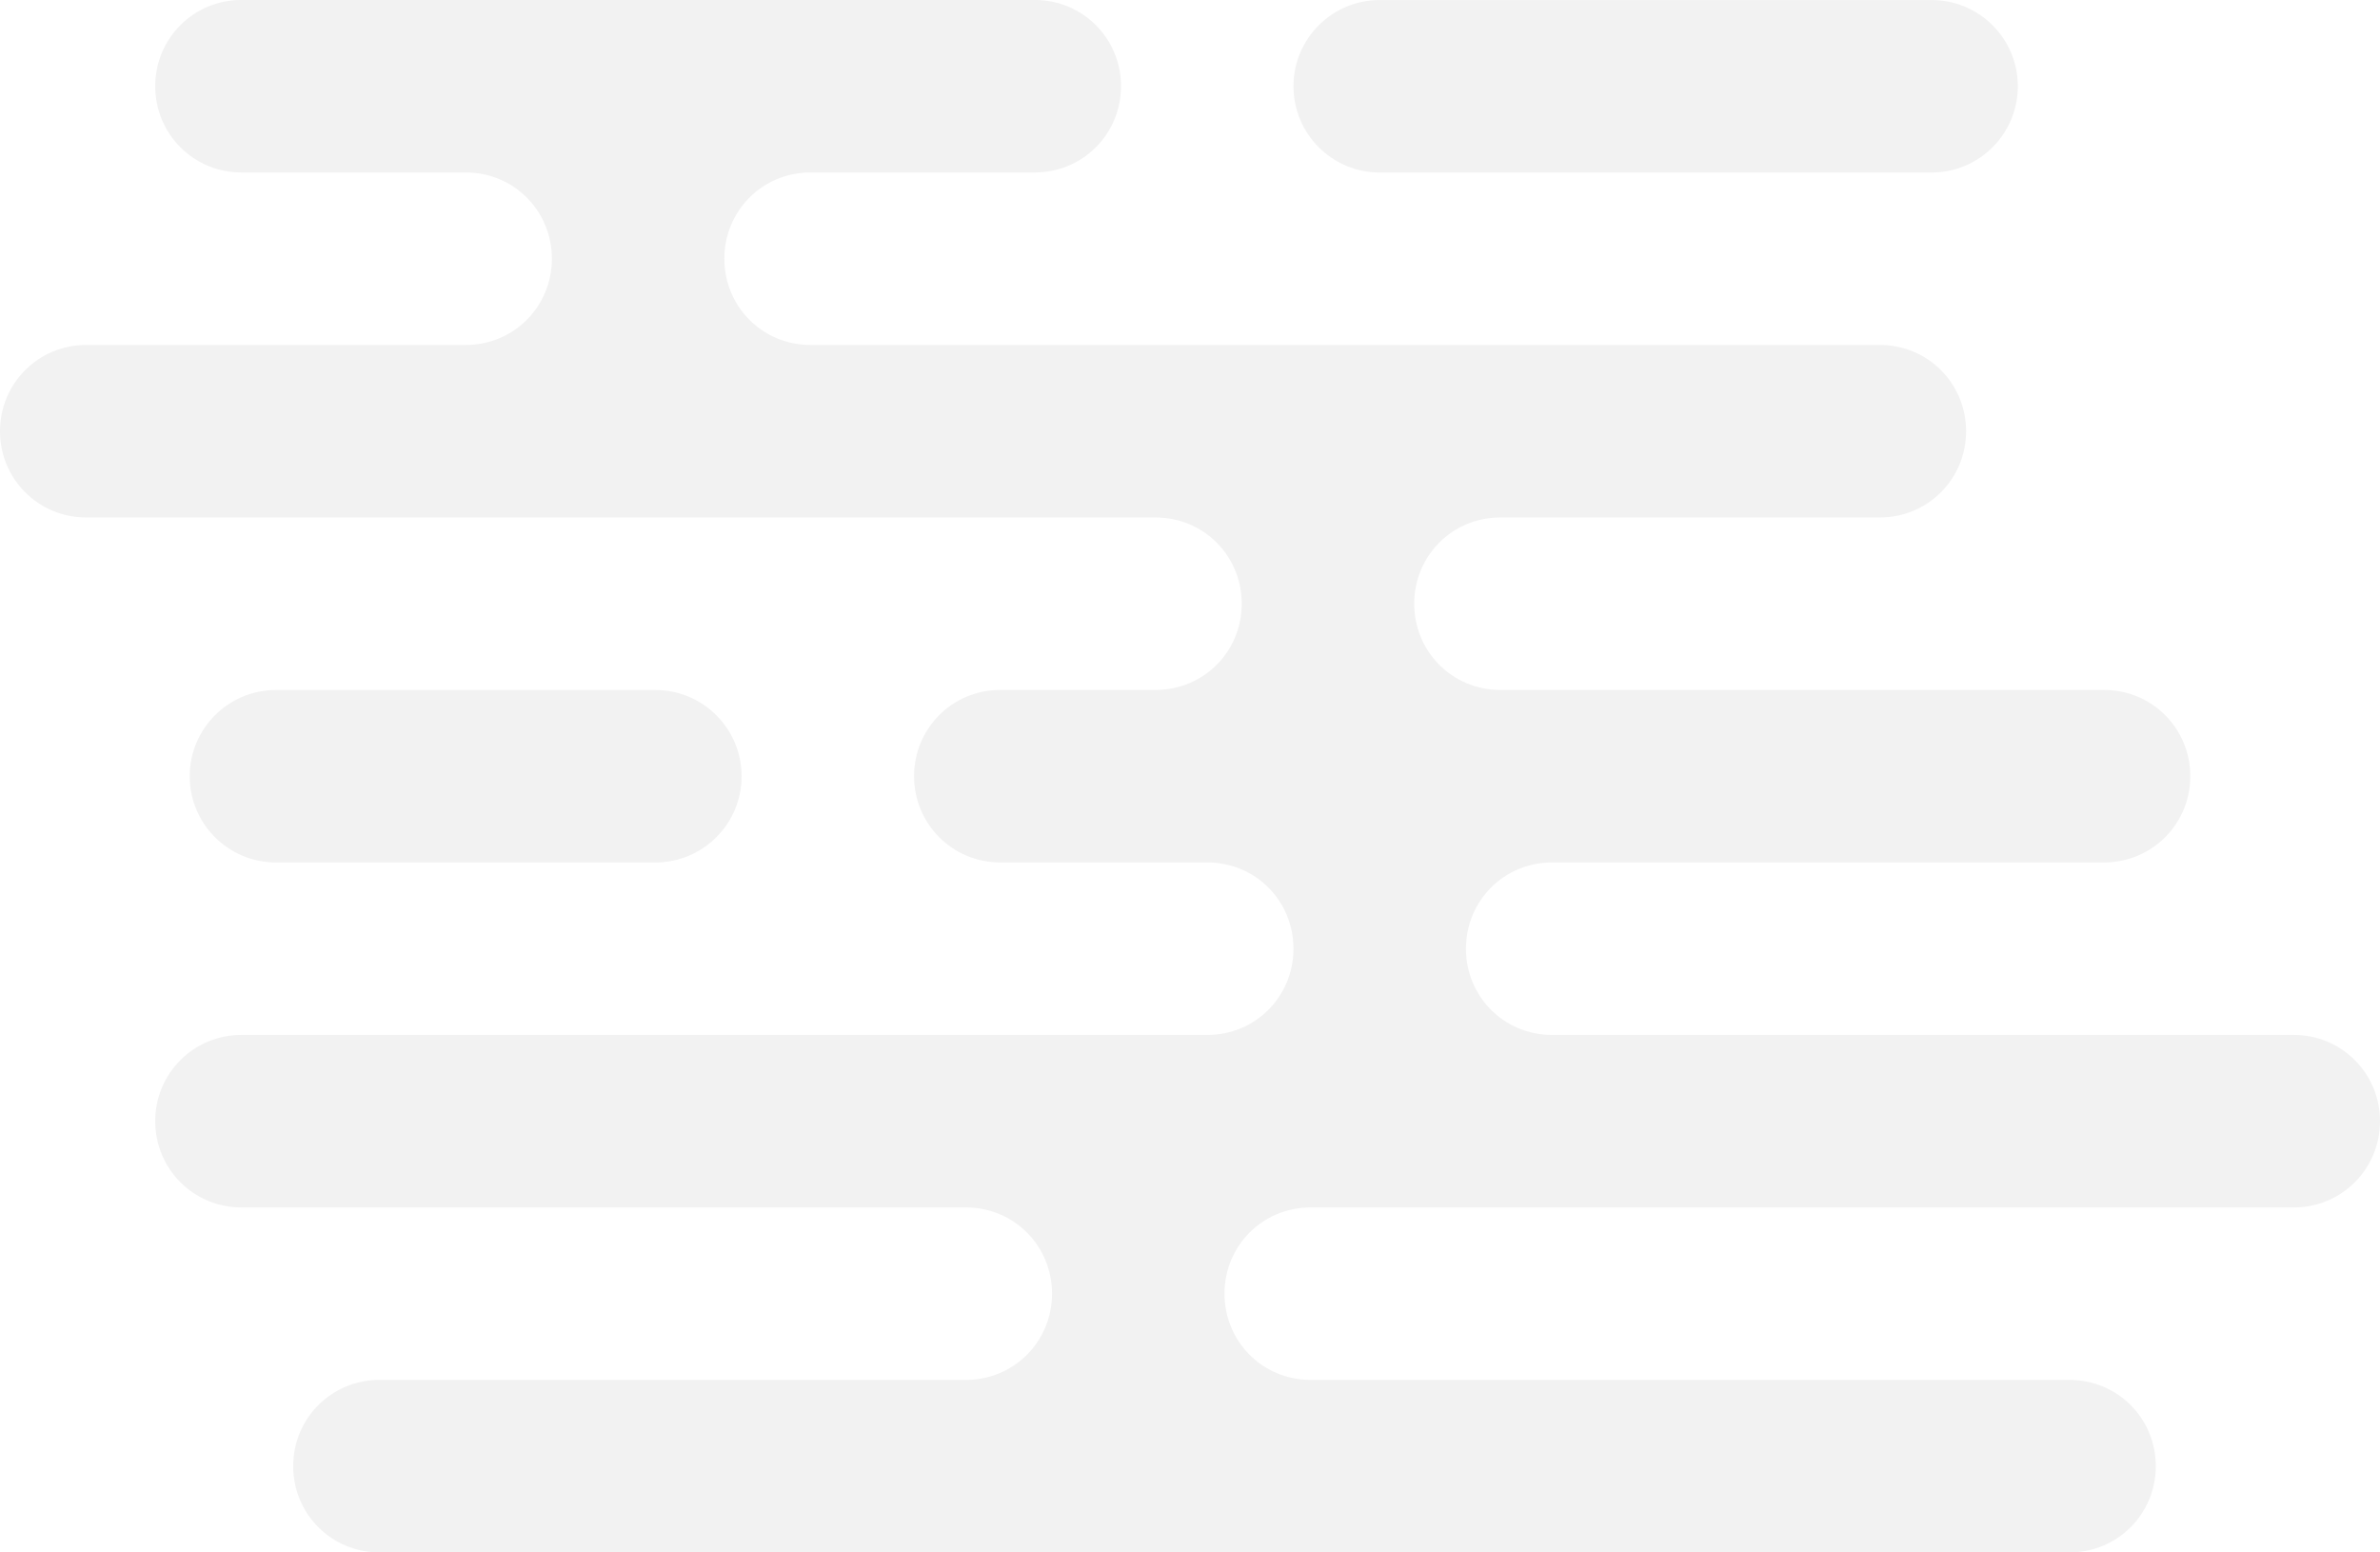 <svg 
 xmlns="http://www.w3.org/2000/svg"
 xmlns:xlink="http://www.w3.org/1999/xlink"
 width="138" height="90" viewBox="0 0 138 90">
<path fill-rule="evenodd"  opacity="0.051" fill="rgb(0, 0, 0)"
 d="M38.000,40.003 C40.762,40.003 43.000,42.241 43.000,45.002 C43.000,47.763 40.762,50.001 38.000,50.001 L16.000,50.001 C13.239,50.001 11.000,47.763 11.000,45.002 C11.000,42.241 13.239,40.003 16.000,40.003 L38.000,40.003 ZM133.000,70.000 L76.000,70.000 C73.192,70.000 71.000,72.236 71.000,74.998 C71.000,77.760 73.192,79.999 76.000,79.999 L120.000,79.999 C122.790,79.999 125.000,82.238 125.000,84.999 C125.000,87.760 122.790,89.999 120.000,89.999 L22.000,89.999 C19.211,89.999 17.000,87.760 17.000,84.999 C17.000,82.238 19.211,79.999 22.000,79.999 L56.000,79.999 C58.808,79.999 61.000,77.760 61.000,74.998 C61.000,72.236 58.808,70.000 56.000,70.000 L30.000,70.000 L24.000,70.000 L14.000,70.000 C11.211,70.000 9.000,67.760 9.000,64.999 C9.000,62.239 11.211,60.000 14.000,60.000 L70.000,60.000 C72.808,60.000 75.000,57.761 75.000,55.000 C75.000,52.238 72.808,49.999 70.000,49.999 L58.000,49.999 C55.211,49.999 53.000,47.760 53.000,44.998 C53.000,42.237 55.211,39.999 58.000,39.999 L67.000,39.999 C69.808,39.999 72.000,37.760 72.000,34.999 C72.000,32.237 69.808,30.000 67.000,30.000 L5.000,30.000 C2.211,30.000 0.000,27.761 0.000,24.999 C0.000,22.237 2.211,19.999 5.000,19.999 L27.000,19.999 C29.808,19.999 32.000,17.761 32.000,14.999 C32.000,12.238 29.808,9.998 27.000,9.998 L14.000,9.998 C11.211,9.998 9.000,7.760 9.000,4.999 C9.000,2.237 11.211,-0.002 14.000,-0.002 L60.000,-0.002 C62.790,-0.002 65.000,2.237 65.000,4.999 C65.000,7.760 62.790,9.998 60.000,9.998 L47.000,9.998 C44.192,9.998 42.000,12.238 42.000,14.999 C42.000,17.761 44.192,19.999 47.000,19.999 L109.000,19.999 C111.789,19.999 114.000,22.237 114.000,24.999 C114.000,27.761 111.789,30.000 109.000,30.000 L87.000,30.000 C84.192,30.000 82.000,32.237 82.000,34.999 C82.000,37.760 84.192,39.999 87.000,39.999 L122.000,39.999 C124.789,39.999 127.000,42.237 127.000,44.998 C127.000,47.760 124.789,49.999 122.000,49.999 L90.000,49.999 C87.192,49.999 85.000,52.238 85.000,55.000 C85.000,57.761 87.192,60.000 90.000,60.000 L133.000,60.000 C135.789,60.000 138.000,62.239 138.000,64.999 C138.000,67.760 135.789,70.000 133.000,70.000 ZM112.000,10.002 L80.000,10.002 C77.239,10.002 75.000,7.763 75.000,5.001 C75.000,2.240 77.239,0.002 80.000,0.002 L112.000,0.002 C114.762,0.002 117.000,2.240 117.000,5.001 C117.000,7.763 114.762,10.002 112.000,10.002 Z"/>
</svg>